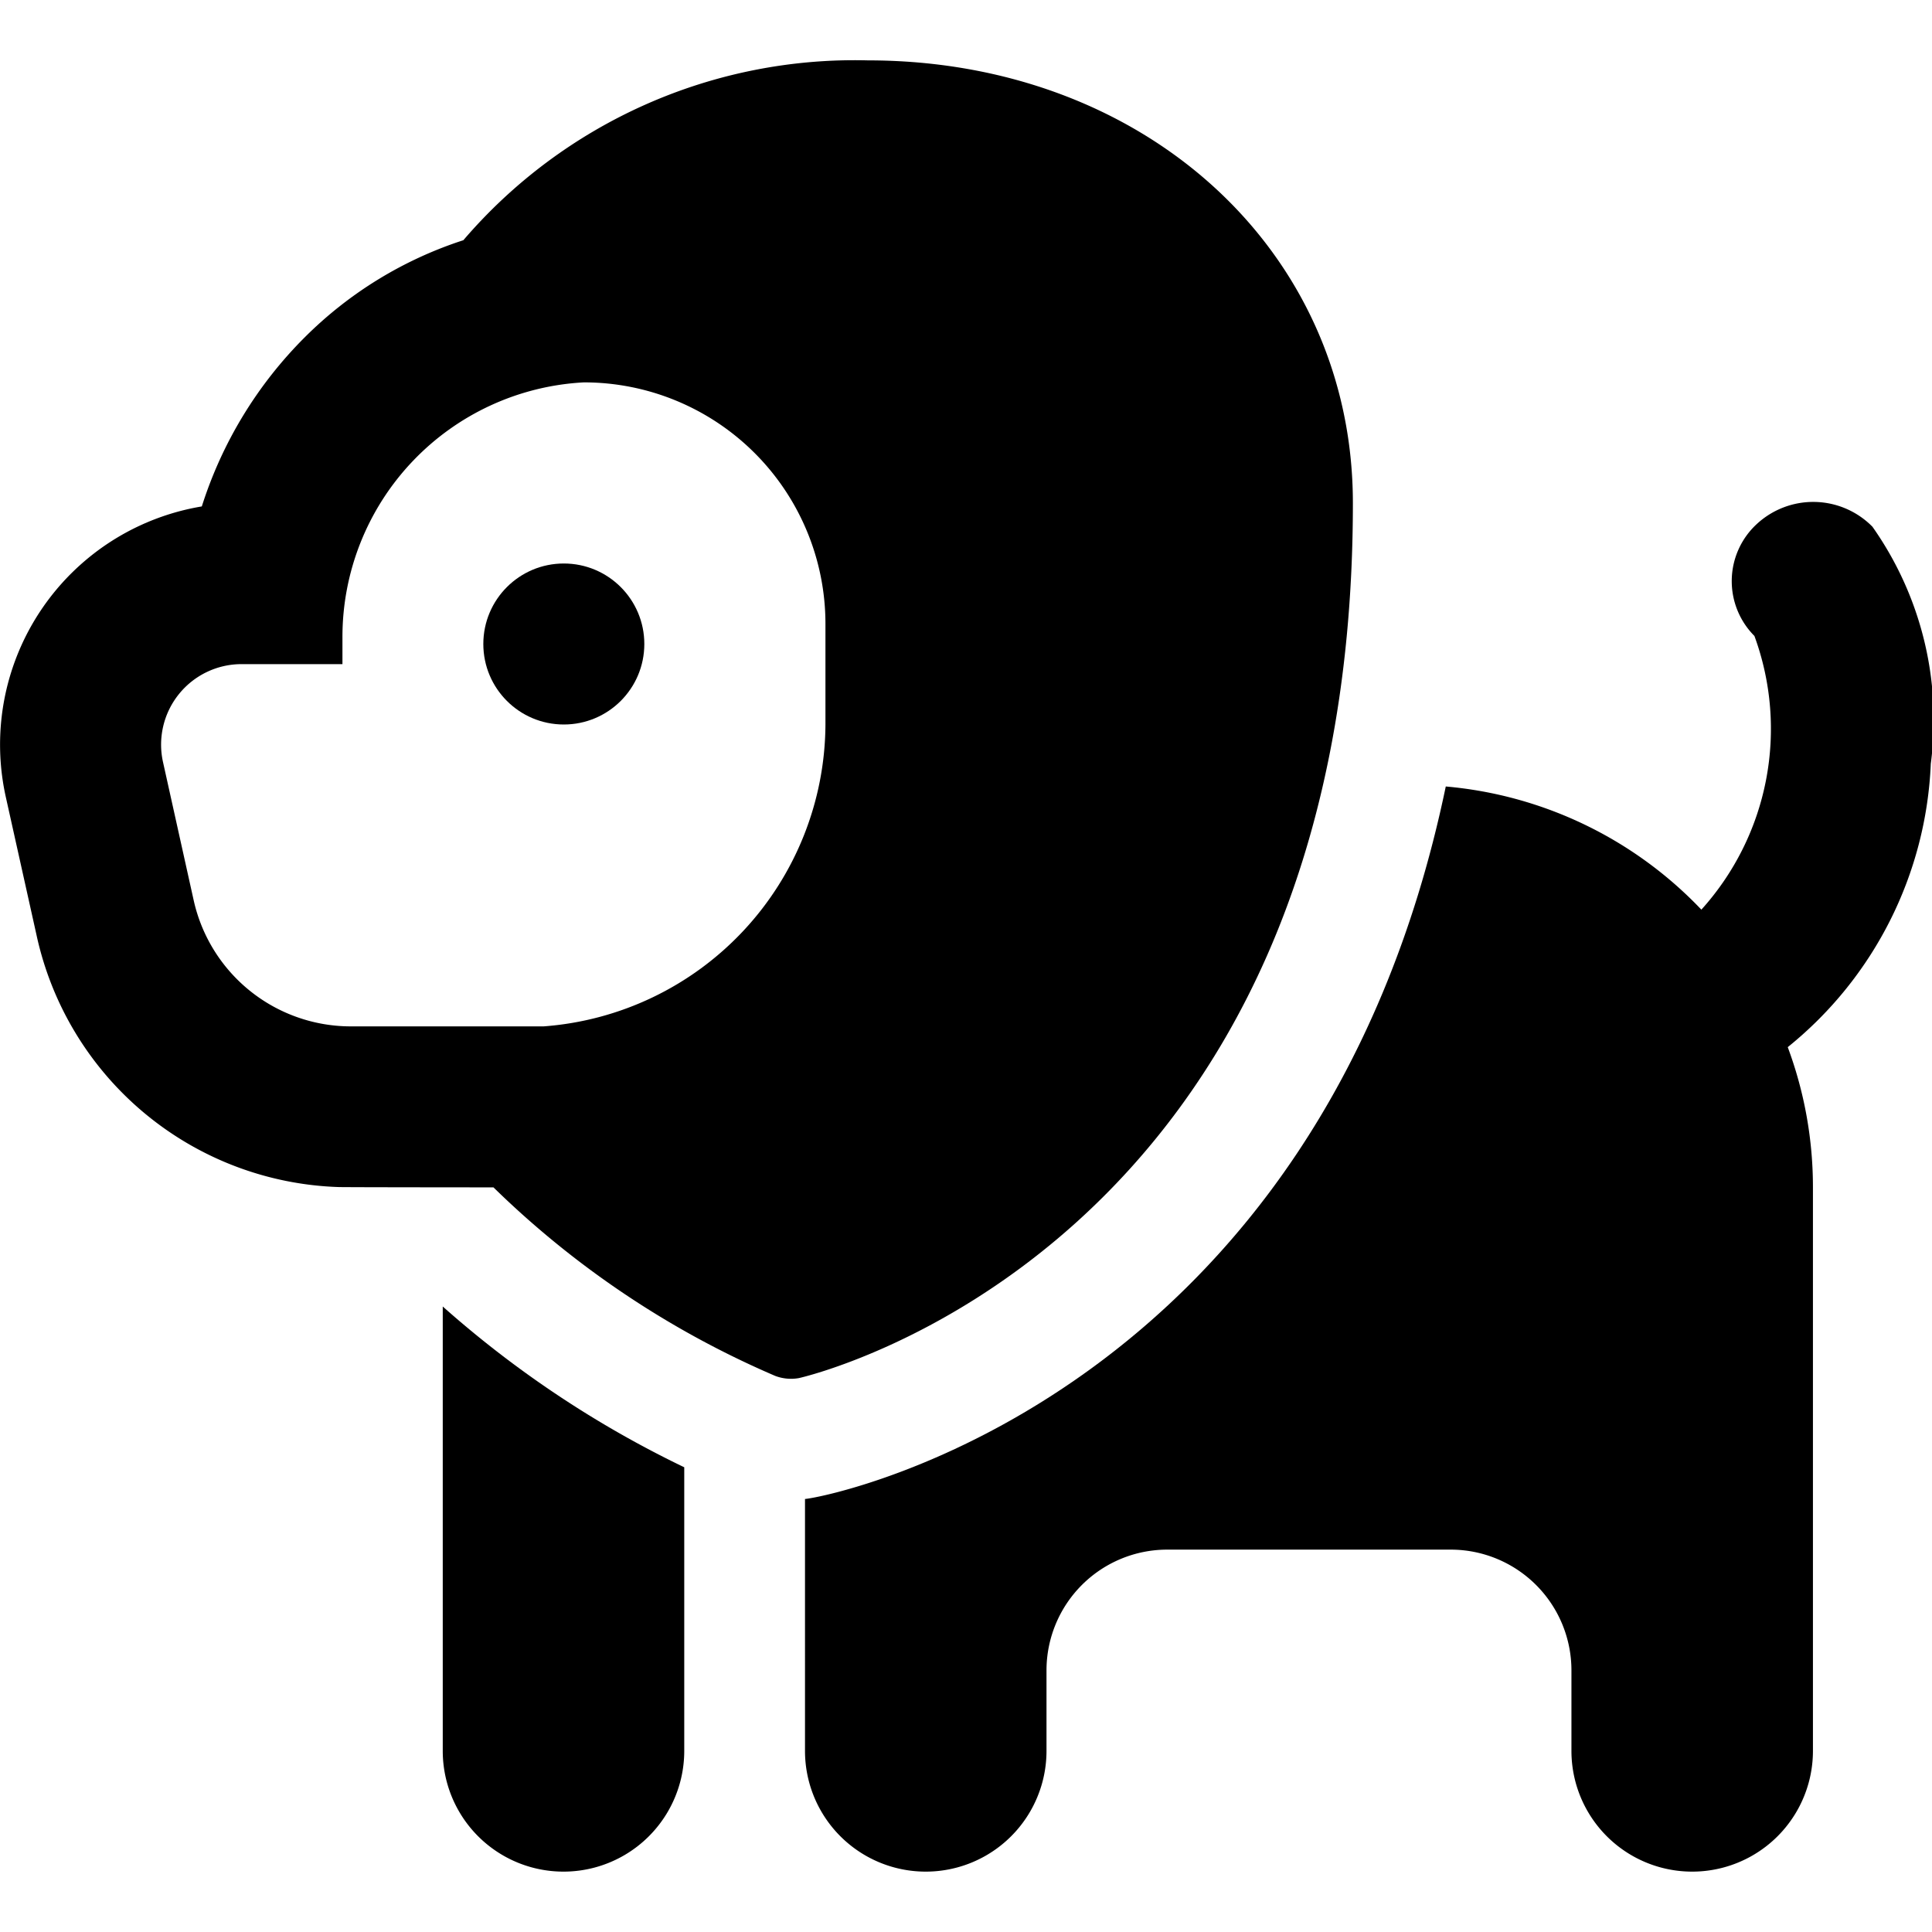 <svg id="Bold" xmlns="http://www.w3.org/2000/svg" viewBox="0 0 24 24"><title>lion-body</title><path d="M5.5,16.23v5.52a1.5,1.5,0,0,0,3,0V18.227A12.978,12.978,0,0,1,5.5,16.23Z"/><path d="M23.26,6.543a1.032,1.032,0,0,0-1.44-.03A.964.964,0,0,0,21.794,7.9a3.351,3.351,0,0,1-.659,3.4A4.981,4.981,0,0,0,17.96,9.77c-1.579,7.575-7.6,8.818-7.96,8.851V21.75a1.5,1.5,0,0,0,3,0v-1a1.5,1.5,0,0,1,1.5-1.5h3.521a1.5,1.5,0,0,1,1.5,1.5v1a1.5,1.5,0,0,0,3,0v-7a4.987,4.987,0,0,0-.313-1.742,4.778,4.778,0,0,0,1.777-3.52A4.162,4.162,0,0,0,23.26,6.543Z"/><path d="M6.13,14.75a11.482,11.482,0,0,0,3.5,2.342.554.554,0,0,0,.295.027c.069-.015,6.881-1.572,6.881-10.869,0-3.136-2.59-5.5-6.025-5.5A6.4,6.4,0,0,0,5.756,2.984a4.946,4.946,0,0,0-1.964,1.2A5.183,5.183,0,0,0,2.507,6.291,3,3,0,0,0,.072,9.9l.382,1.717a3.974,3.974,0,0,0,3.753,3.129C4.257,14.749,6.13,14.75,6.13,14.75ZM2.406,11.184,2.025,9.467A1,1,0,0,1,3,8.25H4.254V7.92a3.166,3.166,0,0,1,3-3.17,3,3,0,0,1,3,3V9a3.78,3.78,0,0,1-3.5,3.75H4.359A2,2,0,0,1,2.406,11.184Z"/><circle cx="7.004" cy="8" r="1"/></svg>